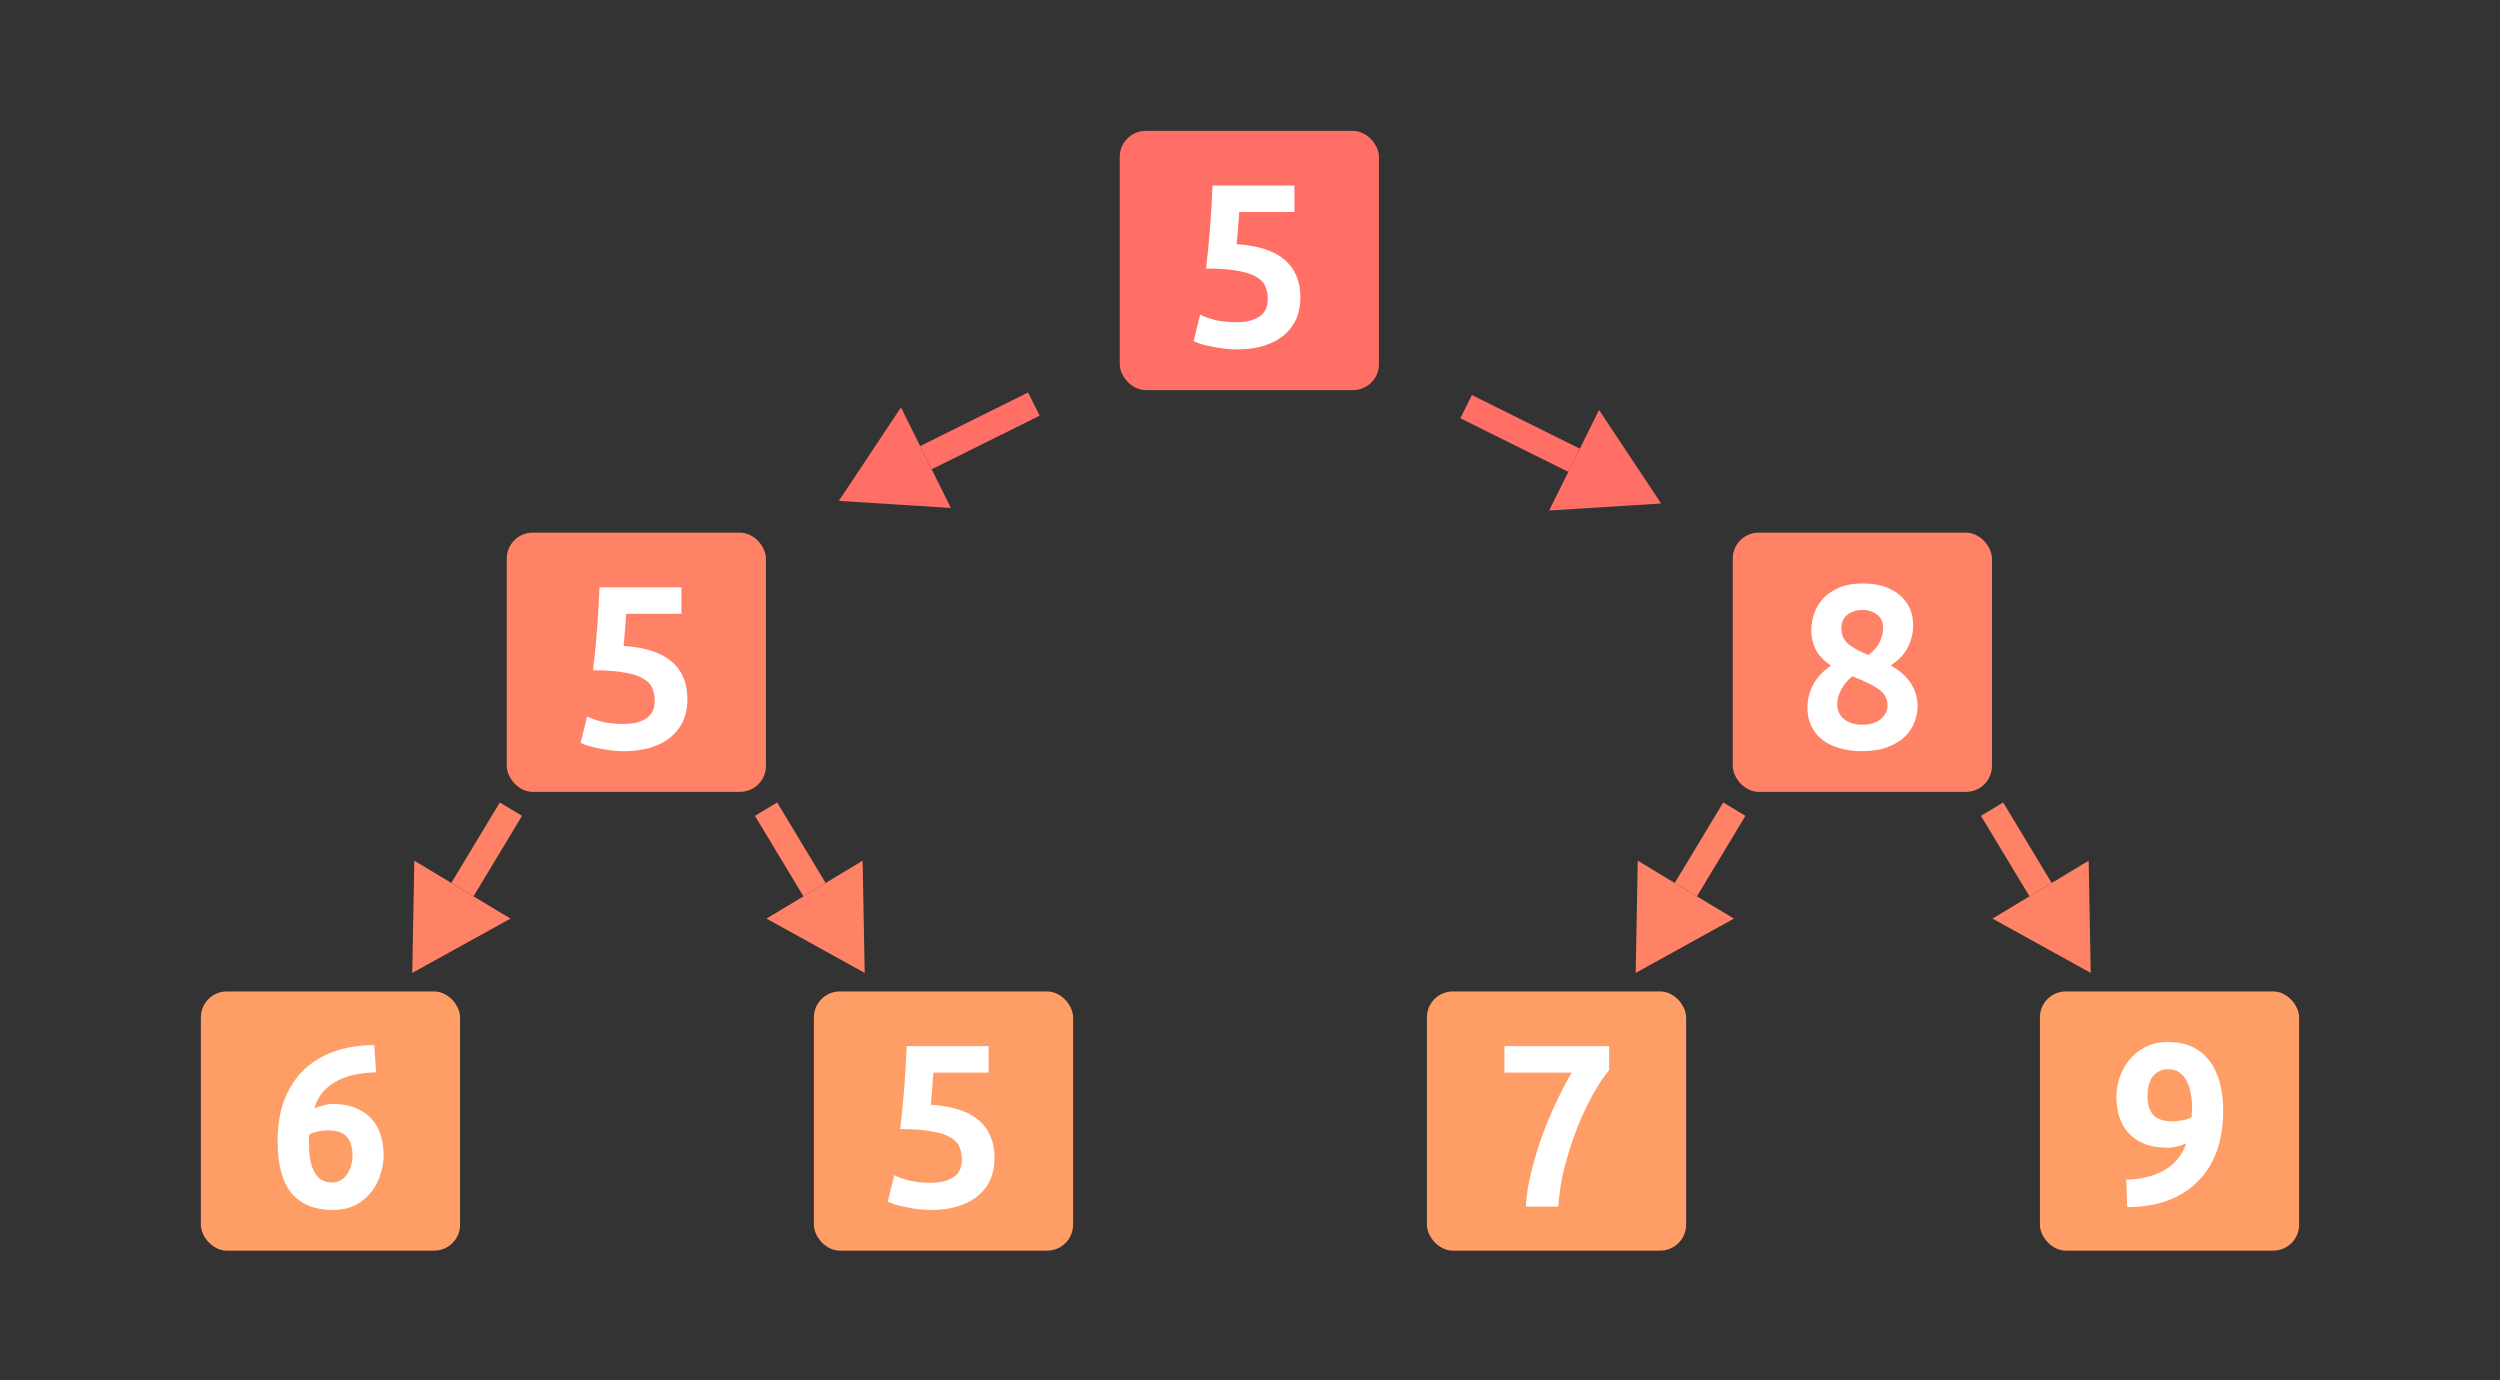 <svg width="1929" height="1065" viewBox="0 0 1929 1065" fill="none" xmlns="http://www.w3.org/2000/svg">
<rect x="0" y="0" width="1929" height="1065" fill="#333333" stroke="none"/>
<rect x="864" y="101" width="200" height="200" rx="20" fill="#FF6F66"/>
<path d="M978.2 230.6C978.2 227.133 977.6 224 976.4 221.2C975.333 218.267 973.067 215.8 969.6 213.8C966.267 211.667 961.467 210.067 955.2 209C948.933 207.8 940.733 207.2 930.6 207.2C931.933 196 933 185.067 933.8 174.4C934.6 163.6 935.2 153.2 935.6 143.2H998.8V163.6H956.2C955.933 167.867 955.6 172.333 955.2 177C954.8 181.667 954.467 185.467 954.2 188.4C970.733 189.467 983.067 193.467 991.2 200.4C999.333 207.333 1003.4 217.067 1003.4 229.6C1003.4 235.333 1002.4 240.667 1000.4 245.6C998.4 250.4 995.333 254.6 991.2 258.2C987.067 261.8 981.933 264.6 975.8 266.6C969.667 268.6 962.533 269.6 954.4 269.6C951.2 269.6 947.933 269.4 944.6 269C941.267 268.6 938.067 268.067 935 267.4C931.933 266.867 929.133 266.2 926.6 265.4C924.2 264.6 922.333 263.867 921 263.2L926 242.8C928.933 244.267 932.667 245.6 937.2 246.8C941.733 248 947.4 248.6 954.2 248.6C959 248.6 962.933 248.067 966 247C969.2 245.933 971.667 244.6 973.4 243C975.267 241.267 976.533 239.333 977.2 237.2C977.867 235.067 978.2 232.867 978.2 230.6Z" fill="white"/>
<rect x="391" y="411" width="200" height="200" rx="20" fill="#FF8266"/>
<path d="M505.2 540.6C505.2 537.133 504.6 534 503.4 531.2C502.333 528.267 500.067 525.8 496.6 523.8C493.267 521.667 488.467 520.067 482.2 519C475.933 517.8 467.733 517.2 457.6 517.2C458.933 506 460 495.067 460.8 484.4C461.6 473.6 462.2 463.2 462.6 453.2H525.8V473.6H483.2C482.933 477.867 482.6 482.333 482.2 487C481.8 491.667 481.467 495.467 481.2 498.4C497.733 499.467 510.067 503.467 518.2 510.4C526.333 517.333 530.4 527.067 530.4 539.6C530.4 545.333 529.4 550.667 527.4 555.6C525.4 560.4 522.333 564.6 518.2 568.2C514.067 571.8 508.933 574.6 502.8 576.6C496.667 578.6 489.533 579.6 481.4 579.6C478.2 579.6 474.933 579.4 471.6 579C468.267 578.6 465.067 578.067 462 577.4C458.933 576.867 456.133 576.2 453.6 575.4C451.2 574.6 449.333 573.867 448 573.2L453 552.8C455.933 554.267 459.667 555.6 464.2 556.8C468.733 558 474.4 558.6 481.2 558.6C486 558.6 489.933 558.067 493 557C496.2 555.933 498.667 554.6 500.4 553C502.267 551.267 503.533 549.333 504.2 547.2C504.867 545.067 505.2 542.867 505.2 540.6Z" fill="white"/>
<rect x="155" y="765" width="200" height="200" rx="20" fill="#FF9D66"/>
<path d="M253.2 872.2C250.667 872.2 248.067 872.467 245.4 873C242.733 873.533 240.533 874.267 238.8 875.2C238.667 876.4 238.533 877.6 238.4 878.8C238.4 880 238.4 881.267 238.4 882.6C238.4 886.467 238.667 890.2 239.2 893.8C239.733 897.267 240.667 900.4 242 903.2C243.333 906 245.133 908.267 247.4 910C249.8 911.6 252.733 912.4 256.2 912.4C259 912.4 261.4 911.733 263.4 910.4C265.4 909.067 267 907.4 268.2 905.4C269.533 903.4 270.467 901.2 271 898.8C271.667 896.4 272 894.067 272 891.8C272 885.533 270.6 880.733 267.8 877.4C265 873.933 260.133 872.2 253.2 872.2ZM256.4 851.8C263.6 851.8 269.667 852.867 274.6 855C279.667 857.133 283.8 860 287 863.6C290.2 867.2 292.467 871.4 293.8 876.2C295.267 881 296 886.067 296 891.4C296 896.2 295.2 901.067 293.6 906C292.133 910.933 289.8 915.467 286.6 919.6C283.4 923.733 279.333 927.133 274.4 929.8C269.467 932.333 263.6 933.6 256.8 933.6C242.933 933.6 232.333 929.333 225 920.8C217.8 912.133 214.2 898.667 214.2 880.4C214.2 868.4 215.933 857.8 219.4 848.6C223 839.4 228.067 831.667 234.6 825.4C241.133 819.133 249 814.4 258.2 811.2C267.4 808 277.6 806.4 288.8 806.4L290.2 827.4C284.867 827.533 279.667 828.067 274.6 829C269.533 829.933 264.867 831.533 260.6 833.8C256.333 835.933 252.6 838.733 249.4 842.2C246.333 845.667 244.067 850 242.6 855.2C245.133 854.133 247.6 853.333 250 852.8C252.4 852.133 254.533 851.8 256.4 851.8Z" fill="white"/>
<rect x="628" y="765" width="200" height="200" rx="20" fill="#FF9D66"/>
<path d="M742.2 894.6C742.2 891.133 741.6 888 740.4 885.2C739.333 882.267 737.067 879.8 733.6 877.8C730.267 875.667 725.467 874.067 719.2 873C712.933 871.8 704.733 871.2 694.6 871.2C695.933 860 697 849.067 697.8 838.4C698.6 827.6 699.2 817.2 699.6 807.2H762.8V827.6H720.2C719.933 831.867 719.6 836.333 719.2 841C718.8 845.667 718.467 849.467 718.2 852.4C734.733 853.467 747.067 857.467 755.2 864.4C763.333 871.333 767.4 881.067 767.4 893.6C767.4 899.333 766.4 904.667 764.4 909.6C762.4 914.4 759.333 918.6 755.2 922.2C751.067 925.8 745.933 928.6 739.8 930.6C733.667 932.6 726.533 933.6 718.4 933.6C715.2 933.6 711.933 933.4 708.6 933C705.267 932.6 702.067 932.067 699 931.4C695.933 930.867 693.133 930.2 690.6 929.4C688.2 928.6 686.333 927.867 685 927.2L690 906.8C692.933 908.267 696.667 909.6 701.2 910.8C705.733 912 711.4 912.6 718.2 912.6C723 912.6 726.933 912.067 730 911C733.2 909.933 735.667 908.6 737.4 907C739.267 905.267 740.533 903.333 741.2 901.2C741.867 899.067 742.2 896.867 742.2 894.6Z" fill="white"/>
<rect x="1337" y="411" width="200" height="200" rx="20" fill="#FF8266"/>
<path d="M1476.2 482.6C1476.2 488.333 1474.8 494 1472 499.6C1469.2 505.067 1464.8 509.667 1458.8 513.4C1466.4 517.8 1471.73 522.6 1474.8 527.8C1478 533 1479.6 538.733 1479.6 545C1479.6 549 1478.8 553.067 1477.2 557.2C1475.73 561.333 1473.27 565.067 1469.8 568.4C1466.47 571.6 1462.07 574.267 1456.6 576.4C1451.13 578.533 1444.4 579.6 1436.4 579.6C1430.13 579.6 1424.4 578.8 1419.2 577.2C1414.13 575.733 1409.73 573.6 1406 570.8C1402.4 567.867 1399.6 564.333 1397.6 560.2C1395.6 555.933 1394.6 551.2 1394.6 546C1394.6 539.733 1396.07 533.867 1399 528.4C1401.93 522.8 1406.53 517.867 1412.8 513.6C1406.93 509.6 1402.93 505.333 1400.8 500.8C1398.67 496.267 1397.6 491.467 1397.6 486.4C1397.6 482.4 1398.27 478.267 1399.6 474C1401.07 469.6 1403.33 465.667 1406.4 462.2C1409.47 458.733 1413.53 455.867 1418.6 453.6C1423.67 451.333 1429.93 450.2 1437.4 450.2C1449.27 450.2 1458.67 453.133 1465.6 459C1472.67 464.867 1476.2 472.733 1476.2 482.6ZM1456.4 544.6C1456.4 541.933 1455.87 539.6 1454.8 537.6C1453.87 535.6 1452.27 533.8 1450 532.2C1447.87 530.467 1445.07 528.8 1441.6 527.2C1438.13 525.467 1434 523.667 1429.2 521.8C1425.47 524.867 1422.6 528.333 1420.6 532.2C1418.6 535.933 1417.6 539.533 1417.6 543C1417.6 548.333 1419.47 552.4 1423.2 555.2C1427.07 557.867 1431.6 559.2 1436.8 559.2C1442.8 559.2 1447.53 557.8 1451 555C1454.6 552.067 1456.4 548.6 1456.4 544.6ZM1437 470.6C1432.73 470.6 1428.93 471.8 1425.6 474.2C1422.4 476.6 1420.8 480.133 1420.8 484.8C1420.8 489.467 1422.33 493.267 1425.4 496.2C1428.47 499.133 1433.87 502.2 1441.6 505.4C1445.73 502.333 1448.67 499 1450.4 495.4C1452.13 491.667 1453 488.067 1453 484.6C1453 479.933 1451.4 476.467 1448.2 474.2C1445.13 471.8 1441.4 470.6 1437 470.6Z" fill="white"/>
<rect x="1101" y="765" width="200" height="200" rx="20" fill="#FF9D66"/>
<path d="M1177.4 931C1177.8 922.467 1179.2 913.467 1181.6 904C1184 894.4 1186.87 884.933 1190.2 875.6C1193.67 866.267 1197.4 857.467 1201.4 849.2C1205.4 840.8 1209.2 833.6 1212.8 827.6H1160.8V807.2H1241.6V825.8C1238 829.933 1234.07 835.733 1229.8 843.2C1225.53 850.667 1221.47 859.133 1217.6 868.6C1213.87 878.067 1210.53 888.2 1207.6 899C1204.8 909.667 1203.07 920.333 1202.4 931H1177.4Z" fill="white"/>
<rect x="1574" y="765" width="200" height="200" rx="20" fill="#FF9D66"/>
<path d="M1676.2 865.2C1678.73 865.2 1681.4 864.933 1684.2 864.4C1687 863.867 1689.27 863.133 1691 862.2C1691.13 861.133 1691.2 859.867 1691.2 858.4C1691.33 856.8 1691.4 855.267 1691.4 853.8C1691.4 850.467 1691.07 847.133 1690.4 843.8C1689.87 840.333 1688.87 837.2 1687.4 834.4C1686.07 831.6 1684.2 829.333 1681.8 827.6C1679.53 825.867 1676.67 825 1673.2 825C1670.27 825 1667.73 825.6 1665.6 826.8C1663.6 827.867 1661.93 829.333 1660.6 831.2C1659.4 833.067 1658.47 835.267 1657.8 837.8C1657.27 840.333 1657 843 1657 845.8C1657 852.067 1658.47 856.867 1661.4 860.2C1664.33 863.533 1669.27 865.2 1676.2 865.2ZM1673 885.6C1665.8 885.6 1659.67 884.6 1654.6 882.6C1649.53 880.467 1645.4 877.6 1642.2 874C1639 870.4 1636.67 866.267 1635.2 861.6C1633.73 856.8 1633 851.667 1633 846.2C1633 841.4 1633.8 836.533 1635.4 831.6C1637.13 826.533 1639.6 822 1642.8 818C1646.13 813.867 1650.27 810.533 1655.2 808C1660.13 805.333 1665.93 804 1672.6 804C1686.47 804 1697.07 808.667 1704.4 818C1711.73 827.333 1715.4 840.333 1715.4 857C1715.4 869 1713.67 879.667 1710.2 889C1706.73 898.2 1701.73 905.933 1695.2 912.2C1688.8 918.467 1681 923.267 1671.8 926.6C1662.73 929.8 1652.6 931.4 1641.4 931.4L1640.6 910.2C1651.27 910.067 1660.8 907.8 1669.2 903.4C1677.6 898.867 1683.53 891.8 1687 882.2C1681.8 884.467 1677.13 885.6 1673 885.6Z" fill="white"/>
<path d="M647.253 386.484L695.178 314.351L733.685 391.922L647.253 386.484Z" fill="#FF6F66"/>
<path d="M802.179 320.743L718.878 362.093L709.985 344.179L793.287 302.828L802.179 320.743Z" fill="#FF6F66"/>
<path d="M318.09 750.693L319.705 664.106L393.884 708.798L318.09 750.693Z" fill="#FF8266"/>
<path d="M402.778 629.507L365.36 691.613L348.229 681.291L385.647 619.186L402.778 629.507Z" fill="#FF8266"/>
<path d="M1262.09 750.693L1263.7 664.106L1337.88 708.798L1262.09 750.693Z" fill="#FF8266"/>
<path d="M1346.78 629.507L1309.36 691.613L1292.23 681.291L1329.65 619.186L1346.78 629.507Z" fill="#FF8266"/>
<path d="M1613.21 750.693L1611.6 664.106L1537.42 708.798L1613.21 750.693Z" fill="#FF8266"/>
<path d="M1528.52 629.507L1565.94 691.613L1583.07 681.291L1545.66 619.186L1528.52 629.507Z" fill="#FF8266"/>
<path d="M667.213 750.693L665.598 664.106L591.418 708.798L667.213 750.693Z" fill="#FF8266"/>
<path d="M582.524 629.507L619.942 691.613L637.073 681.291L599.655 619.186L582.524 629.507Z" fill="#FF8266"/>
<path d="M1281.73 388.484L1233.81 316.351L1195.3 393.922L1281.73 388.484Z" fill="#FF6F66"/>
<path d="M1126.81 322.743L1210.11 364.093L1219 346.179L1135.7 304.828L1126.81 322.743Z" fill="#FF6F66"/>
</svg>
